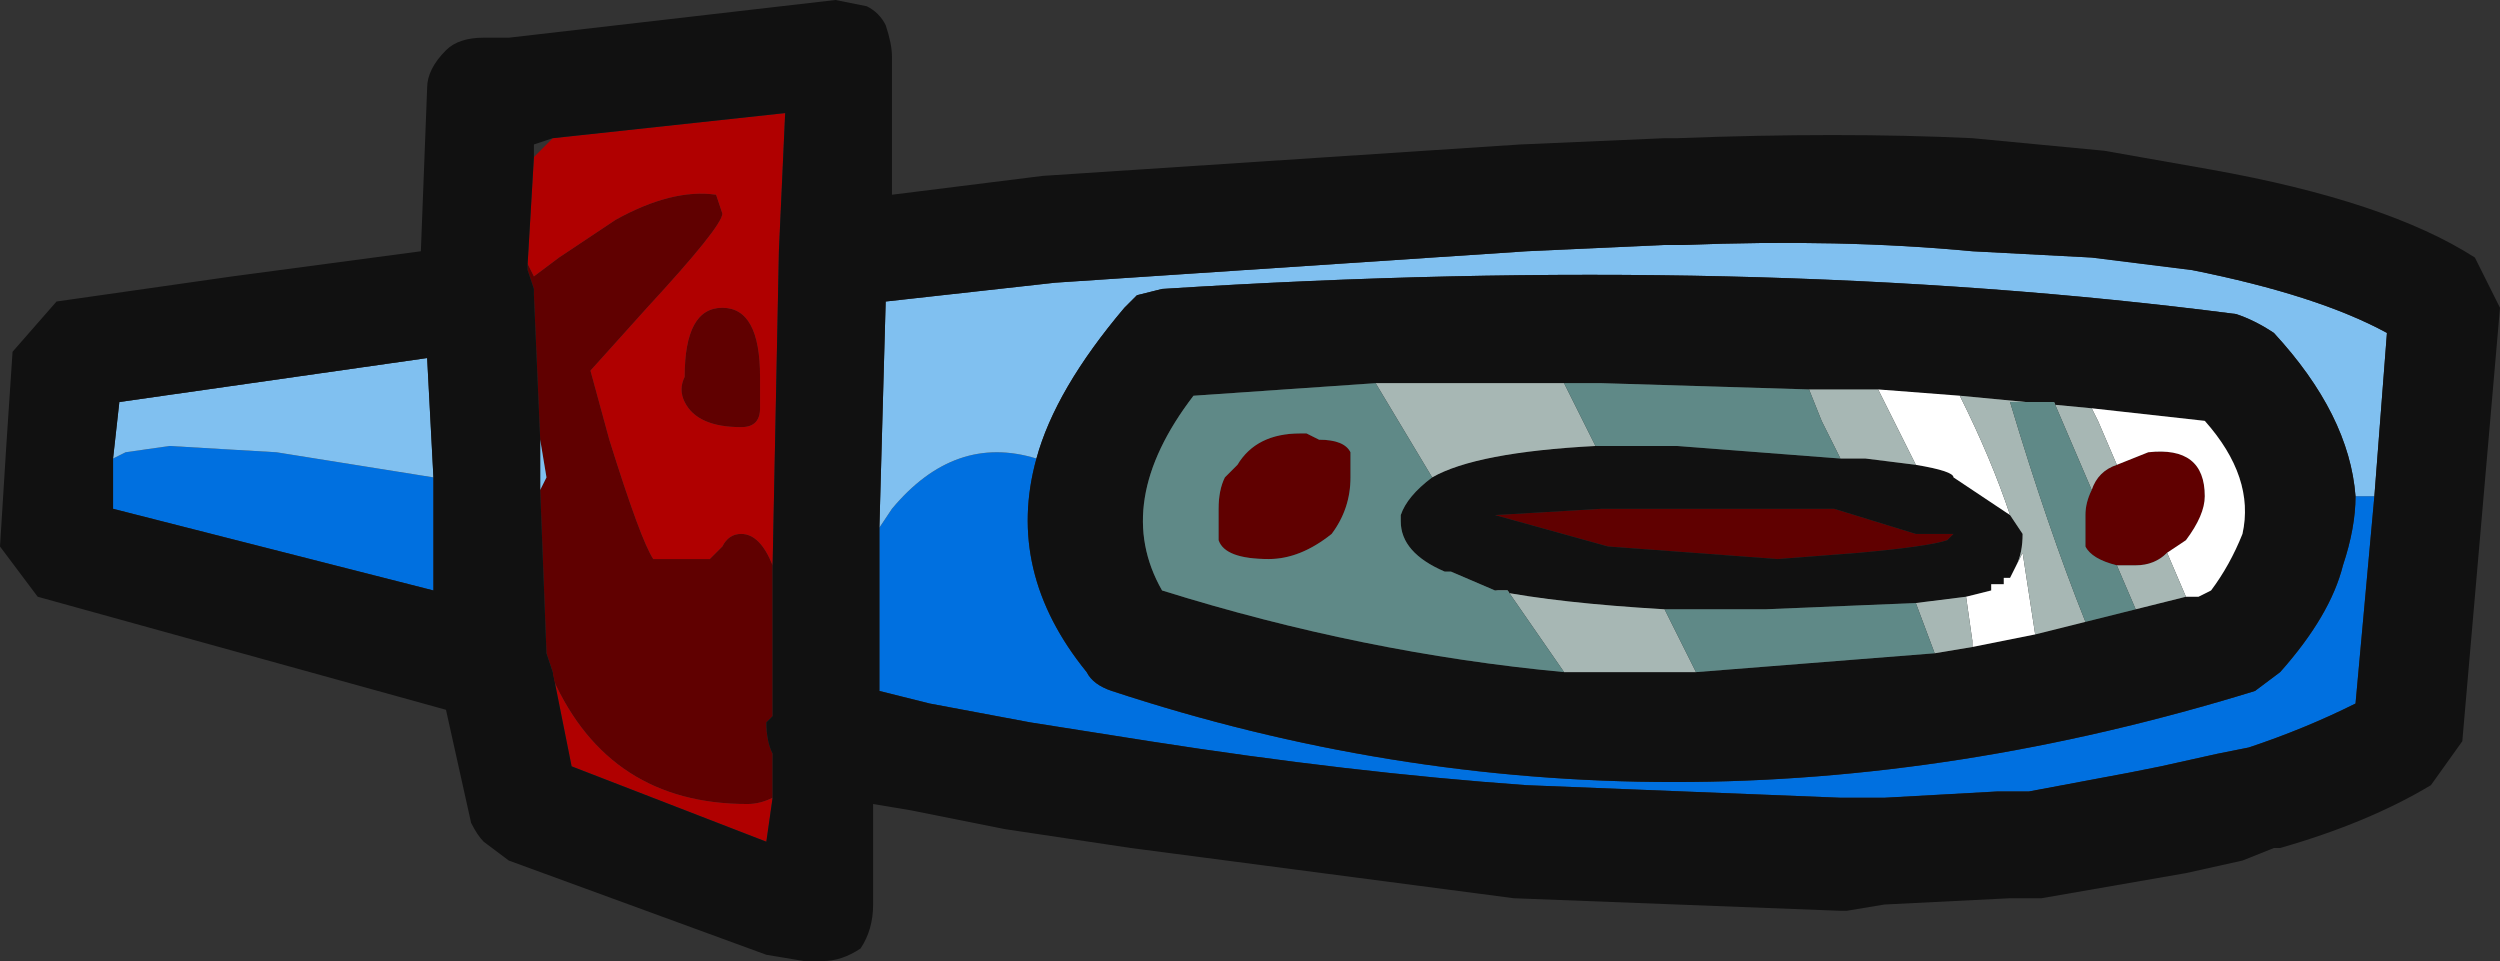 <?xml version="1.0" encoding="UTF-8" standalone="no"?>
<svg xmlns:ffdec="https://www.free-decompiler.com/flash" xmlns:xlink="http://www.w3.org/1999/xlink" ffdec:objectType="frame" height="53.55px" width="139.3px" xmlns="http://www.w3.org/2000/svg">
  <rect width="100%" height="100%" fill="#333333" stroke="none"/>
  <g transform="matrix(1.0, 0.0, 0.0, 1.0, 60.9, 62.3)">
    <use ffdec:characterId="654" height="7.65" transform="matrix(7.0, 0.0, 0.0, 7.0, -60.9, -62.3)" width="19.9" xlink:href="#shape0"/>
  </g>
  <defs>
    <g id="shape0" transform="matrix(1.0, 0.0, 0.0, 1.0, 8.7, 8.9)">
      <path d="M10.2 -4.95 L10.05 -3.3 Q9.65 -3.1 9.2 -2.95 L8.95 -2.9 8.5 -2.8 8.25 -2.75 7.45 -2.6 7.2 -2.6 6.3 -2.55 5.95 -2.55 3.45 -2.65 Q2.05 -2.75 0.45 -3.0 L-0.5 -3.15 -1.3 -3.3 -1.7 -3.4 -1.7 -4.7 -1.6 -4.85 Q-1.1 -5.45 -0.45 -5.25 -0.7 -4.35 -0.05 -3.55 0.0 -3.45 0.15 -3.4 4.55 -1.95 9.25 -3.4 L9.45 -3.55 Q9.85 -4.0 9.95 -4.4 10.05 -4.7 10.05 -4.95 L10.2 -4.95 M-7.8 -5.25 L-7.7 -5.3 -7.35 -5.35 -6.5 -5.3 -5.25 -5.1 -5.25 -4.2 -7.8 -4.85 -7.8 -5.25" fill="#0070e0" fill-rule="evenodd" stroke="none"/>
      <path d="M4.1 -4.55 L3.2 -4.8 4.05 -4.85 5.9 -4.85 6.55 -4.65 6.85 -4.65 6.8 -4.6 Q6.65 -4.55 6.1 -4.5 L5.45 -4.45 4.1 -4.55 M1.7 -5.45 L1.8 -5.4 Q2.0 -5.4 2.05 -5.3 L2.05 -5.1 Q2.05 -4.85 1.9 -4.65 1.65 -4.45 1.4 -4.45 1.05 -4.45 1.0 -4.6 1.0 -4.7 1.0 -4.75 L1.0 -4.85 Q1.0 -5.0 1.05 -5.1 L1.15 -5.2 Q1.3 -5.45 1.65 -5.45 L1.7 -5.45 M8.15 -5.2 L8.4 -5.3 Q8.85 -5.35 8.85 -4.95 8.85 -4.8 8.7 -4.6 L8.55 -4.5 Q8.45 -4.4 8.3 -4.4 L8.15 -4.4 Q7.95 -4.45 7.9 -4.55 7.9 -4.65 7.9 -4.75 L7.9 -4.8 Q7.9 -4.9 7.95 -5.0 8.0 -5.15 8.15 -5.2 M-2.55 -4.4 L-2.55 -3.2 -2.6 -3.15 Q-2.6 -3.0 -2.55 -2.9 L-2.55 -2.55 Q-2.65 -2.5 -2.75 -2.5 -3.85 -2.5 -4.3 -3.5 L-4.3 -3.55 -4.35 -3.7 -4.4 -5.0 -4.35 -5.1 -4.4 -5.4 -4.45 -6.55 -4.45 -6.6 -4.5 -6.75 -4.5 -6.8 -4.45 -6.7 -4.25 -6.85 -3.8 -7.15 Q-3.35 -7.4 -3.0 -7.35 L-2.95 -7.2 Q-2.95 -7.1 -3.55 -6.45 L-4.0 -5.95 -3.85 -5.4 Q-3.6 -4.6 -3.5 -4.45 L-3.05 -4.45 -2.95 -4.55 Q-2.9 -4.65 -2.8 -4.65 -2.65 -4.65 -2.55 -4.4 M-2.8 -5.5 Q-3.15 -5.5 -3.25 -5.7 -3.3 -5.8 -3.25 -5.9 -3.25 -6.45 -2.95 -6.45 -2.65 -6.45 -2.65 -5.9 L-2.65 -5.65 Q-2.65 -5.5 -2.8 -5.5" fill="#600000" fill-rule="evenodd" stroke="none"/>
      <path d="M-1.7 -4.7 L-1.65 -6.5 -0.3 -6.65 3.45 -6.9 4.55 -6.95 4.7 -6.95 Q5.95 -7.0 7.0 -6.9 L7.95 -6.85 8.75 -6.75 Q9.75 -6.55 10.3 -6.25 L10.2 -4.95 10.05 -4.95 Q10.0 -5.6 9.4 -6.25 9.25 -6.35 9.1 -6.4 5.25 -6.9 0.55 -6.6 L0.35 -6.55 0.25 -6.45 Q-0.3 -5.8 -0.45 -5.25 -1.1 -5.45 -1.6 -4.85 L-1.7 -4.7 M-4.4 -5.0 L-4.4 -5.4 -4.35 -5.1 -4.4 -5.0 M-5.25 -5.1 L-6.5 -5.3 -7.35 -5.35 -7.7 -5.3 -7.8 -5.25 -7.75 -5.7 -5.3 -6.05 -5.25 -5.1" fill="#80c0f0" fill-rule="evenodd" stroke="none"/>
      <path d="M-4.3 -7.8 L-2.45 -8.0 -2.5 -6.9 -2.55 -4.4 Q-2.65 -4.65 -2.8 -4.65 -2.9 -4.65 -2.95 -4.55 L-3.05 -4.45 -3.5 -4.45 Q-3.6 -4.6 -3.85 -5.4 L-4.0 -5.95 -3.55 -6.45 Q-2.95 -7.1 -2.95 -7.2 L-3.0 -7.35 Q-3.35 -7.4 -3.8 -7.15 L-4.25 -6.85 -4.45 -6.7 -4.5 -6.8 -4.45 -7.65 -4.3 -7.8 M-2.55 -2.55 L-2.6 -2.2 -4.15 -2.8 -4.3 -3.55 -4.3 -3.5 Q-3.85 -2.5 -2.75 -2.5 -2.65 -2.5 -2.55 -2.55 M-2.8 -5.5 Q-2.65 -5.5 -2.65 -5.65 L-2.65 -5.9 Q-2.65 -6.45 -2.95 -6.45 -3.25 -6.45 -3.25 -5.9 -3.3 -5.8 -3.25 -5.7 -3.15 -5.5 -2.8 -5.5" fill="#b00000" fill-rule="evenodd" stroke="none"/>
      <path d="M8.05 -7.7 L8.9 -7.55 Q10.3 -7.3 11.0 -6.85 L11.2 -6.45 10.9 -3.0 10.65 -2.65 Q10.15 -2.35 9.45 -2.15 L9.4 -2.15 9.15 -2.05 8.7 -1.95 7.55 -1.75 7.3 -1.75 6.3 -1.7 6.0 -1.65 5.95 -1.65 3.35 -1.75 0.3 -2.15 -0.7 -2.3 -1.45 -2.45 -1.75 -2.5 -1.75 -1.7 Q-1.75 -1.5 -1.85 -1.35 -2.0 -1.25 -2.15 -1.25 L-2.3 -1.25 -2.6 -1.3 -4.65 -2.05 -4.85 -2.2 Q-4.9 -2.25 -4.95 -2.35 L-5.15 -3.25 -8.4 -4.15 -8.7 -4.55 -8.65 -5.35 -8.6 -6.1 -8.25 -6.5 -6.85 -6.7 -5.35 -6.9 -5.3 -8.2 Q-5.3 -8.35 -5.15 -8.5 -5.05 -8.6 -4.85 -8.6 L-4.65 -8.6 -2.05 -8.9 -1.8 -8.85 Q-1.7 -8.8 -1.65 -8.7 -1.6 -8.55 -1.6 -8.45 L-1.6 -7.35 -0.4 -7.5 3.4 -7.75 4.55 -7.8 4.65 -7.8 Q5.95 -7.85 7.0 -7.8 L8.05 -7.7 M10.2 -4.95 L10.3 -6.25 Q9.75 -6.55 8.75 -6.75 L7.95 -6.85 7.0 -6.9 Q5.95 -7.0 4.7 -6.95 L4.55 -6.95 3.45 -6.9 -0.3 -6.65 -1.65 -6.5 -1.7 -4.7 -1.7 -3.4 -1.3 -3.3 -0.5 -3.15 0.45 -3.0 Q2.05 -2.75 3.45 -2.65 L5.95 -2.55 6.3 -2.55 7.2 -2.6 7.45 -2.6 8.25 -2.75 8.5 -2.8 8.95 -2.9 9.2 -2.95 Q9.65 -3.1 10.05 -3.3 L10.2 -4.95 M-0.45 -5.25 Q-0.3 -5.8 0.25 -6.45 L0.35 -6.55 0.55 -6.6 Q5.25 -6.9 9.1 -6.4 9.25 -6.35 9.4 -6.25 10.0 -5.6 10.05 -4.95 10.05 -4.7 9.95 -4.4 9.85 -4.0 9.45 -3.55 L9.25 -3.4 Q4.55 -1.95 0.15 -3.4 0.0 -3.45 -0.05 -3.55 -0.7 -4.35 -0.45 -5.25 M5.7 -5.8 L4.05 -5.85 3.75 -5.85 2.25 -5.85 0.8 -5.75 Q0.15 -4.9 0.55 -4.2 2.15 -3.7 3.75 -3.55 L4.8 -3.55 6.7 -3.7 7.0 -3.75 7.5 -3.85 7.9 -3.95 8.3 -4.05 8.7 -4.15 8.8 -4.15 8.9 -4.2 Q9.05 -4.4 9.15 -4.65 9.25 -5.1 8.85 -5.55 L7.95 -5.65 6.9 -5.75 6.25 -5.8 5.7 -5.8 M4.0 -5.35 L4.65 -5.35 5.95 -5.25 6.15 -5.25 6.55 -5.2 Q6.85 -5.15 6.85 -5.1 L7.3 -4.8 7.4 -4.65 Q7.4 -4.5 7.35 -4.4 L7.3 -4.3 7.25 -4.3 7.25 -4.25 7.15 -4.25 7.15 -4.2 6.95 -4.15 6.55 -4.1 5.35 -4.05 4.55 -4.05 Q3.7 -4.1 3.2 -4.2 L2.85 -4.35 2.8 -4.35 Q2.45 -4.5 2.45 -4.75 L2.45 -4.8 Q2.5 -4.95 2.7 -5.1 3.05 -5.3 4.0 -5.35 M4.1 -4.55 L5.45 -4.45 6.1 -4.5 Q6.65 -4.55 6.8 -4.6 L6.85 -4.65 6.55 -4.65 5.9 -4.85 4.05 -4.85 3.2 -4.8 4.1 -4.55 M-4.3 -7.8 L-4.45 -7.75 -4.45 -7.65 -4.5 -6.8 -4.5 -6.75 -4.45 -6.6 -4.45 -6.55 -4.4 -5.4 -4.4 -5.0 -4.35 -3.7 -4.3 -3.55 -4.15 -2.8 -2.6 -2.2 -2.55 -2.55 -2.55 -2.9 Q-2.6 -3.0 -2.6 -3.15 L-2.55 -3.2 -2.55 -4.4 -2.5 -6.9 -2.45 -8.0 -4.3 -7.8 M-5.25 -5.1 L-5.3 -6.05 -7.75 -5.7 -7.8 -5.25 -7.8 -4.85 -5.25 -4.2 -5.25 -5.1" fill="#111111" fill-rule="evenodd" stroke="none"/>
      <path d="M6.25 -5.8 L6.9 -5.75 Q7.15 -5.25 7.3 -4.8 L6.85 -5.1 Q6.85 -5.15 6.55 -5.2 L6.25 -5.8 M7.95 -5.65 L8.85 -5.55 Q9.25 -5.1 9.15 -4.65 9.05 -4.4 8.9 -4.2 L8.8 -4.15 8.7 -4.15 8.55 -4.5 8.7 -4.6 Q8.85 -4.8 8.85 -4.95 8.85 -5.35 8.4 -5.3 L8.15 -5.2 8.0 -5.55 7.95 -5.65 M7.5 -3.85 L7.0 -3.75 7.0 -3.8 6.95 -4.15 7.15 -4.2 7.15 -4.25 7.25 -4.25 7.25 -4.3 7.3 -4.3 7.35 -4.4 7.4 -4.5 7.5 -3.85" fill="#ffffff" fill-rule="evenodd" stroke="none"/>
      <path d="M5.7 -5.8 L6.25 -5.8 6.55 -5.2 6.15 -5.25 5.95 -5.25 5.8 -5.55 5.7 -5.8 M6.9 -5.75 L7.95 -5.65 8.0 -5.55 8.15 -5.2 Q8.0 -5.15 7.95 -5.0 L7.65 -5.7 7.3 -5.7 Q7.6 -4.7 7.9 -3.95 L7.5 -3.85 7.4 -4.5 7.35 -4.4 Q7.4 -4.5 7.4 -4.65 L7.3 -4.8 Q7.15 -5.25 6.9 -5.75 M8.7 -4.15 L8.3 -4.05 8.15 -4.4 8.3 -4.4 Q8.45 -4.4 8.55 -4.5 L8.7 -4.15 M7.0 -3.75 L6.7 -3.7 6.55 -4.1 6.95 -4.15 7.0 -3.8 7.0 -3.75 M4.8 -3.55 L3.75 -3.55 3.3 -4.2 3.2 -4.2 Q3.7 -4.1 4.55 -4.05 L4.8 -3.55 M2.25 -5.85 L3.75 -5.85 4.0 -5.35 Q3.05 -5.3 2.7 -5.1 L2.25 -5.85" fill="#a7b7b4" fill-rule="evenodd" stroke="none"/>
      <path d="M3.75 -5.85 L4.05 -5.85 5.7 -5.8 5.8 -5.55 5.95 -5.25 4.65 -5.35 4.0 -5.35 3.75 -5.85 M8.3 -4.05 L7.9 -3.95 Q7.6 -4.7 7.3 -5.7 L7.65 -5.7 7.95 -5.0 Q7.9 -4.9 7.9 -4.8 L7.9 -4.75 Q7.9 -4.65 7.9 -4.55 7.95 -4.45 8.15 -4.4 L8.3 -4.05 M6.7 -3.7 L4.8 -3.55 4.55 -4.05 5.35 -4.05 6.55 -4.1 6.7 -3.7 M3.75 -3.55 Q2.15 -3.7 0.55 -4.2 0.15 -4.9 0.8 -5.75 L2.25 -5.85 2.7 -5.1 Q2.5 -4.95 2.45 -4.8 L2.45 -4.75 Q2.45 -4.5 2.8 -4.35 L2.85 -4.35 3.2 -4.2 3.3 -4.2 3.75 -3.55 M1.7 -5.45 L1.65 -5.45 Q1.3 -5.45 1.15 -5.2 L1.05 -5.1 Q1.0 -5.0 1.0 -4.85 L1.0 -4.75 Q1.0 -4.7 1.0 -4.6 1.05 -4.45 1.4 -4.45 1.65 -4.45 1.9 -4.65 2.05 -4.85 2.05 -5.1 L2.05 -5.3 Q2.0 -5.4 1.8 -5.4 L1.7 -5.45" fill="#5f8987" fill-rule="evenodd" stroke="none"/>
    </g>
  </defs>
</svg>

